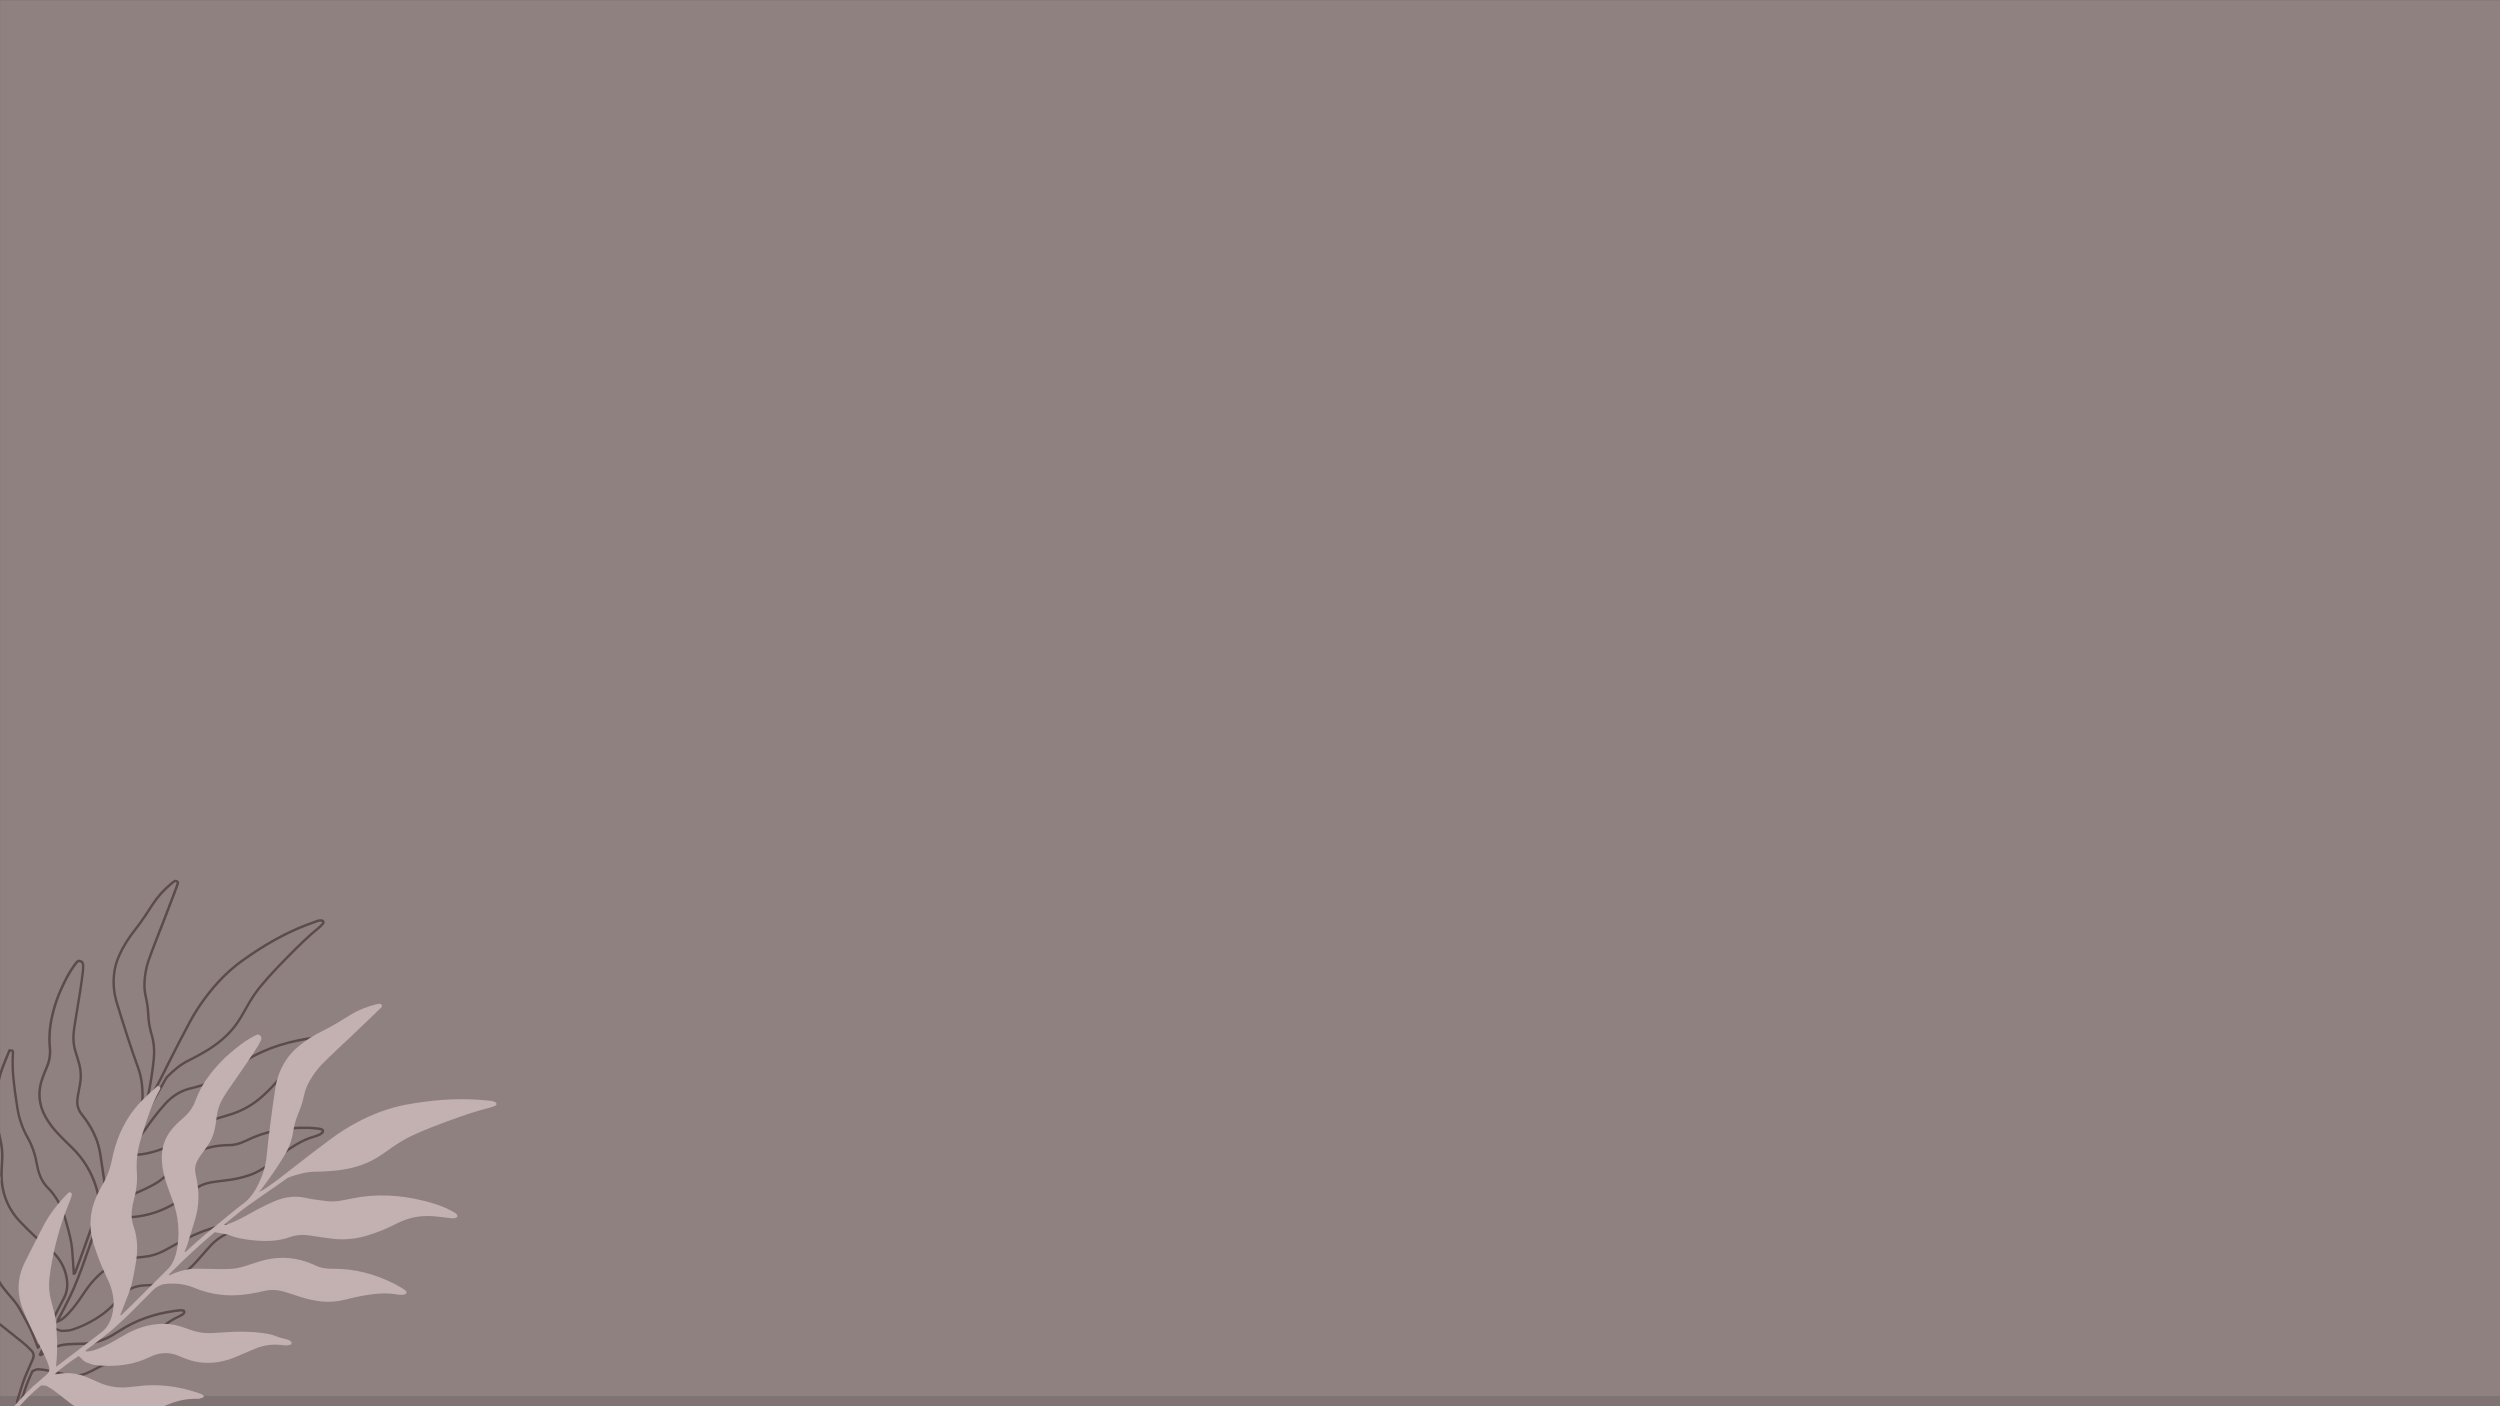 <svg xmlns="http://www.w3.org/2000/svg" xmlns:xlink="http://www.w3.org/1999/xlink" width="1920" zoomAndPan="magnify" viewBox="0 0 1440 810" height="1080" preserveAspectRatio="xMidYMid meet" version="1.0"><defs><filter x="0%" y="0%" width="100%" height="100%" id="85006ff911"><feColorMatrix values="0 0 0 0 1 0 0 0 0 1 0 0 0 0 1 0 0 0 1 0" color-interpolation-filters="sRGB"/></filter><clipPath id="b24537db8b"><path d="M 0 629 L 2 629 L 2 810 L 0 810 Z M 0 629 " clip-rule="nonzero"/></clipPath><clipPath id="a816a2c10c"><path d="M -80.855 514.078 L 47.977 769.977 L -241.418 915.672 L -370.25 659.773 Z M -80.855 514.078 " clip-rule="nonzero"/></clipPath><clipPath id="eca9a9ef0c"><path d="M -80.855 514.078 L 47.977 769.977 L -241.418 915.672 L -370.25 659.773 Z M -80.855 514.078 " clip-rule="nonzero"/></clipPath><mask id="f14f5bdbb0"><g filter="url(#85006ff911)"><rect x="-144" width="1728" fill="#000000" y="-81" height="972" fill-opacity="0.24"/></g></mask><clipPath id="cd53e51cd4"><path d="M 0 0.199 L 1440 0.199 L 1440 804.066 L 0 804.066 Z M 0 0.199 " clip-rule="nonzero"/></clipPath><clipPath id="4c2105ef87"><rect x="0" width="1440" y="0" height="805"/></clipPath><clipPath id="f1d46272af"><path d="M 0 506 L 195 506 L 195 809 L 0 809 Z M 0 506 " clip-rule="nonzero"/></clipPath><clipPath id="b2f9f565e2"><path d="M 224.973 462.367 L 321.043 732.277 L 15.805 840.926 L -80.27 571.012 Z M 224.973 462.367 " clip-rule="nonzero"/></clipPath><clipPath id="fbd11c7d19"><path d="M 224.973 462.367 L 321.043 732.277 L 15.805 840.926 L -80.27 571.012 Z M 224.973 462.367 " clip-rule="nonzero"/></clipPath><clipPath id="07d2b03d8b"><path d="M 7 578 L 286 578 L 286 810 L 7 810 Z M 7 578 " clip-rule="nonzero"/></clipPath><clipPath id="05c8c18184"><path d="M 224.973 462.367 L 321.043 732.277 L 15.805 840.926 L -80.27 571.012 Z M 224.973 462.367 " clip-rule="nonzero"/></clipPath><clipPath id="55c07fe722"><path d="M 224.973 462.367 L 321.043 732.277 L 15.805 840.926 L -80.27 571.012 Z M 224.973 462.367 " clip-rule="nonzero"/></clipPath></defs><rect x="-144" width="1728" fill="#ffffff" y="-81" height="972" fill-opacity="1"/><rect x="-144" width="1728" fill="#807373" y="-81" height="972" fill-opacity="1"/><g clip-path="url(#b24537db8b)"><g clip-path="url(#a816a2c10c)"><g clip-path="url(#eca9a9ef0c)"><path fill="#c3b0b0" d="M -173.477 800.008 C -173.07 799.789 -172.652 799.594 -172.27 799.348 C -167.953 796.617 -163.27 794.879 -158.215 794.25 C -153.793 793.691 -149.344 793.344 -144.918 792.828 C -142.57 792.551 -140.215 792.211 -137.898 791.734 C -134.441 791.027 -131.25 789.555 -128.086 788.027 C -125.355 786.707 -122.625 785.363 -119.789 784.316 C -110.891 781.043 -101.836 780.688 -92.691 783.34 C -92.332 783.441 -91.949 783.504 -91.594 783.645 C -87.945 785.035 -84.219 785.117 -80.391 784.582 C -68.102 782.852 -56.195 784.586 -44.562 788.66 C -42.691 789.316 -40.871 790.141 -39.055 790.941 C -38.371 791.242 -37.715 791.656 -37.113 792.102 C -36.57 792.496 -36.586 793.504 -37.156 793.809 C -37.809 794.16 -38.523 794.488 -39.242 794.562 C -40.555 794.699 -41.895 794.715 -43.219 794.66 C -47.047 794.504 -50.781 795.09 -54.492 795.926 C -59.875 797.133 -65.059 798.957 -70.184 800.941 C -75.082 802.836 -80.121 804.102 -85.418 804.066 C -89.121 804.047 -92.812 803.777 -96.457 803.094 C -98.512 802.715 -100.551 802.289 -102.598 801.895 C -104.18 801.598 -105.762 801.281 -107.355 801.051 C -110.988 800.527 -114.531 800.84 -118.004 802.102 C -120.848 803.141 -123.723 804.141 -126.637 804.965 C -135.332 807.434 -144.152 808.188 -153.09 806.574 C -154.77 806.273 -156.441 805.898 -158.078 805.438 C -163.5 803.891 -168.957 803.891 -174.406 805.07 C -177.43 805.727 -179.941 807.227 -181.914 809.793 C -188.273 818.055 -194.504 826.43 -201.41 834.25 C -204.422 837.66 -207.715 840.82 -210.914 844.047 C -212.445 845.598 -214.059 847.062 -215.621 848.582 C -215.785 848.742 -215.852 849.008 -216.078 849.445 C -215.531 849.426 -215.172 849.457 -214.84 849.395 C -212.586 848.934 -210.543 847.953 -208.543 846.844 C -204.387 844.543 -200.562 841.754 -196.844 838.809 C -192.066 835.012 -186.934 831.84 -181.086 829.914 C -174.73 827.816 -168.309 827.254 -161.746 828.766 C -160.27 829.109 -158.785 829.41 -157.301 829.727 C -153.363 830.59 -149.395 830.691 -145.422 830.043 C -142.898 829.629 -140.383 829.148 -137.875 828.641 C -130.414 827.125 -122.898 826.211 -115.277 826.328 C -112.801 826.367 -110.352 826.551 -107.961 827.242 C -106.488 827.672 -105.012 827.891 -103.492 827.992 C -102.375 828.062 -101.258 828.344 -100.164 828.637 C -99.742 828.746 -99.355 829.109 -99.031 829.43 C -98.672 829.789 -98.777 830.758 -99.23 830.945 C -100.004 831.27 -100.805 831.594 -101.633 831.734 C -102.465 831.875 -103.332 831.812 -104.191 831.812 C -109.512 831.863 -114.516 833.141 -119.148 835.762 C -122.613 837.711 -126.043 839.738 -129.469 841.75 C -135.898 845.535 -142.777 847.656 -150.297 847.551 C -153.648 847.504 -156.895 846.914 -160.105 846.012 C -161.289 845.68 -162.469 845.312 -163.668 845.059 C -168.406 844.035 -172.898 844.738 -177.145 847.07 C -177.895 847.477 -178.629 847.91 -179.34 848.371 C -186.238 852.879 -193.93 855.121 -202.008 856.145 C -204.539 856.469 -207.109 856.602 -209.66 856.59 C -211.148 856.582 -212.656 856.191 -214.125 855.844 C -215.52 855.52 -216.777 854.867 -217.836 853.84 C -218.289 853.395 -218.867 853.074 -219.516 852.598 C -223.973 856.281 -227.996 860.25 -231.84 864.402 C -231.465 865.035 -230.996 864.75 -230.605 864.609 C -224.582 862.363 -218.535 862.535 -212.461 864.402 C -210.562 864.988 -208.637 865.512 -206.742 866.109 C -200.816 867.969 -194.828 868.246 -188.773 866.832 C -187.105 866.449 -185.438 866.105 -183.785 865.672 C -172.949 862.871 -162.031 862.73 -151.051 864.699 C -149.84 864.918 -148.617 865.121 -147.426 865.402 C -146.793 865.551 -146.18 865.828 -145.594 866.125 C -145.09 866.387 -145.062 867.254 -145.535 867.578 C -145.918 867.844 -146.332 868.117 -146.773 868.227 C -147.598 868.438 -148.445 868.57 -149.297 868.664 C -154.652 869.246 -159.637 870.945 -164.332 873.578 C -168.305 875.801 -172.391 877.816 -176.719 879.258 C -179.141 880.066 -181.617 880.742 -184.105 881.324 C -186.887 881.988 -189.719 882.199 -192.582 881.938 C -193.625 881.844 -194.668 881.805 -195.707 881.699 C -198.281 881.43 -200.805 881.652 -203.348 882.129 C -205.391 882.516 -207.461 882.828 -209.539 883.008 C -213.426 883.352 -217.062 882.484 -220.426 880.488 C -224.008 878.367 -227.578 876.227 -231.176 874.133 C -232.152 873.562 -233.191 873.094 -234.234 872.648 C -236.238 871.789 -236.336 871.801 -238.969 872.141 C -242.426 875.738 -245.613 879.602 -248.492 883.734 C -249.188 884.746 -250.008 885.672 -250.805 886.613 C -251.465 887.391 -252.227 887.457 -253.113 886.719 C -252.992 886.406 -252.93 886.008 -252.723 885.73 C -249.223 880.891 -245.984 875.863 -241.883 871.484 C -240.07 869.547 -238.348 867.52 -236.562 865.559 C -235.18 864.035 -235.031 862.293 -235.867 860.551 C -236.848 858.512 -237.945 856.516 -239.172 854.605 C -242.445 849.508 -245.848 844.5 -249.109 839.406 C -251.102 836.301 -253.062 833.164 -254.812 829.926 C -259.578 821.098 -260.305 811.855 -256.891 802.434 C -254.277 795.215 -251.723 787.98 -249.051 780.793 C -246.289 773.383 -242.215 766.645 -237.371 760.391 C -237.141 760.094 -236.852 759.844 -236.602 759.582 C -235.082 759.953 -234.848 760.18 -235.012 761.309 C -235.145 762.242 -235.359 763.168 -235.582 764.09 C -236.203 766.668 -236.91 769.23 -237.5 771.816 C -240.344 784.344 -241.879 797.027 -241.844 809.891 C -241.832 814.301 -241.023 818.559 -239.383 822.656 C -238.543 824.766 -237.727 826.891 -236.844 828.98 C -235.613 831.879 -234.797 834.871 -234.332 837.988 C -233.969 840.426 -233.359 842.82 -232.992 845.258 C -232.625 847.695 -232.34 850.148 -232.137 852.605 C -231.934 855.047 -231.879 857.504 -231.75 860.133 C -231.566 860.277 -231.258 859.988 -231.004 859.734 C -223.48 852.379 -215.973 845 -208.434 837.66 C -205.516 834.816 -204.062 831.328 -203.461 827.371 C -202.438 820.598 -204.012 814.375 -207.375 808.543 C -209.266 805.27 -211.426 802.145 -213.266 798.836 C -215.199 795.371 -216.992 791.816 -218.691 788.23 C -223.586 777.895 -223.727 767.375 -219.641 756.758 C -218.887 754.812 -218.117 752.875 -217.359 750.938 C -215.93 747.293 -215.098 743.516 -214.734 739.613 C -214.453 736.586 -214.191 733.555 -213.703 730.57 C -211.867 719.414 -207.598 709.324 -200.426 700.496 C -198.215 697.77 -195.957 695.109 -193.668 692.52 C -191.938 693.07 -191.715 693.355 -192.238 694.617 C -196.27 704.348 -197.875 714.672 -199.648 724.938 C -200.703 731.047 -200.672 737.219 -199.465 743.34 C -198.426 748.609 -198.348 753.887 -199.168 759.191 C -199.32 760.223 -199.418 761.266 -199.5 762.297 C -199.848 766.531 -199.402 770.668 -197.488 774.496 C -194.133 781.23 -193.176 788.34 -193.582 795.77 C -193.891 801.453 -194.008 807.152 -195.32 812.723 C -196.277 816.781 -197.375 820.805 -198.406 824.844 C -198.52 825.281 -198.645 825.715 -198.77 826.176 C -198.031 826.426 -197.852 825.855 -197.605 825.566 C -195.977 823.598 -194.367 821.602 -192.789 819.594 C -187.355 812.645 -181.945 805.688 -176.527 798.734 C -175.652 797.609 -174.758 796.5 -173.949 795.328 C -173.473 794.637 -173.082 793.867 -172.77 793.082 C -171.484 789.871 -170.996 786.488 -170.926 783.059 C -170.738 773.98 -172.656 765.371 -176.836 757.281 C -178.438 754.176 -180.09 751.082 -181.605 747.93 C -183.539 743.902 -185.102 739.742 -185.938 735.332 C -187.492 727.199 -185.68 719.91 -180.488 713.465 C -179.301 711.984 -178.145 710.48 -176.855 709.094 C -173.957 705.969 -171.977 702.402 -171.031 698.211 C -169.664 692.152 -167.215 686.5 -163.988 681.207 C -161.168 676.586 -157.988 672.211 -154.285 668.258 C -151.035 664.801 -147.801 661.332 -143.945 658.508 C -143.027 657.84 -142.121 657.152 -141.172 656.523 C -140.422 656.027 -139.633 655.812 -138.805 656.43 C -137.941 657.074 -137.625 657.906 -137.938 658.922 C -138.305 660.094 -138.645 661.289 -139.168 662.402 C -140.785 665.832 -142.438 669.242 -144.164 672.609 C -147.238 678.59 -150.391 684.527 -153.477 690.5 C -154.258 692.012 -154.969 693.57 -155.641 695.133 C -157.145 698.574 -157.781 702.184 -157.781 705.934 C -157.781 708.301 -157.816 710.68 -157.996 713.043 C -158.289 716.969 -159.426 720.656 -161.371 724.102 C -162.352 725.832 -163.297 727.582 -164.242 729.336 C -164.598 730 -164.922 730.684 -165.25 731.375 C -166.66 734.348 -166.832 737.383 -165.68 740.488 C -165.254 741.641 -164.863 742.812 -164.492 743.988 C -162.289 751.062 -161.477 758.258 -162.699 765.617 C -163.508 770.48 -164.324 775.348 -165.211 780.199 C -165.531 781.957 -166.066 783.672 -166.512 785.438 C -165.758 785.738 -165.551 785.016 -165.25 784.676 C -162.613 781.695 -160.098 778.602 -157.383 775.684 C -151.309 769.164 -145.148 762.719 -139 756.262 C -138.215 755.438 -137.312 754.738 -136.5 753.938 C -133.047 750.539 -130.809 746.402 -129.242 741.863 C -127.359 736.441 -126.254 730.91 -126.414 725.129 C -126.574 719.539 -126.656 713.938 -126.629 708.34 C -126.602 700.758 -126.523 693.168 -126.32 685.582 C -126.164 679.539 -124.762 673.754 -122.023 668.332 C -120.52 665.352 -118.598 662.684 -116.34 660.215 C -112.406 655.91 -107.895 652.309 -103.055 649.125 C -98.215 645.941 -93.711 642.312 -89.223 638.68 C -84.758 635.066 -79.824 632.305 -74.48 630.25 C -73.953 630.047 -73.398 629.887 -72.852 629.762 C -72.215 629.617 -71.738 629.949 -71.402 630.441 C -71.105 630.879 -71.227 631.359 -71.535 631.754 C -72.707 633.25 -73.879 634.738 -75.078 636.207 C -78.961 640.992 -82.852 645.766 -86.758 650.531 C -88.98 653.25 -91.258 655.91 -93.477 658.633 C -96.168 661.934 -98.914 665.207 -101.477 668.609 C -103.875 671.797 -105.754 675.324 -107.273 679.012 C -108.434 681.836 -109.156 684.785 -109.422 687.824 C -109.73 691.332 -110.367 694.77 -111.332 698.152 C -112.379 701.816 -112.922 705.57 -113.031 709.375 C -113.168 714.281 -114.344 718.918 -116.34 723.395 C -119.395 730.238 -122.848 736.871 -126.59 743.355 C -127.012 744.082 -127.488 744.777 -128.195 745.879 C -126.473 744.973 -125.406 743.957 -124.293 743.012 C -119.035 738.496 -114.242 733.492 -109.367 728.582 C -103.156 722.328 -96.848 716.164 -90.477 710.07 C -86.371 706.137 -81.965 702.539 -77.309 699.254 C -68.887 693.324 -59.887 688.523 -50.039 685.426 C -36.695 681.223 -23.098 678.297 -9.082 677.539 C -6.625 677.406 -4.156 677.324 -1.691 677.305 C -0.961 677.305 -0.184 677.492 0.484 677.781 C 1.414 678.191 1.473 679.297 0.594 679.809 C -0.379 680.387 -1.398 680.918 -2.457 681.324 C -9.379 683.957 -16.008 687.215 -22.602 690.566 C -30.031 694.348 -37.422 698.211 -44.496 702.637 C -48.523 705.16 -52.227 708.109 -55.727 711.32 C -59.074 714.395 -62.383 717.523 -66.18 720.062 C -72.582 724.34 -79.664 726.938 -87.148 728.52 C -90.488 729.223 -93.844 729.891 -97.227 730.32 C -102.406 730.973 -107.121 732.934 -111.707 735.203 C -113.355 736.016 -114.656 737.547 -116.07 738.797 C -119.82 742.141 -123.574 745.484 -127.277 748.875 C -131.262 752.523 -135.395 756.012 -139.066 759.996 C -141.25 762.367 -143.527 764.641 -145.777 766.973 C -145.137 767.645 -144.648 767.059 -144.262 766.863 C -140.617 765.027 -137.172 762.855 -133.898 760.414 C -128.883 756.68 -123.793 753.062 -118.34 749.961 C -112.992 746.918 -107.336 745.414 -101.168 746.004 C -99.477 746.164 -97.766 746.266 -96.055 746.301 C -93.5 746.359 -90.938 746.379 -88.379 746.34 C -85.609 746.297 -82.918 745.742 -80.281 744.902 C -78.566 744.348 -76.855 743.785 -75.156 743.203 C -61.715 738.574 -47.938 737.523 -33.887 739.172 C -29.27 739.715 -24.676 740.438 -20.223 741.793 C -18.508 742.312 -16.828 742.992 -15.156 743.66 C -14.191 744.051 -13.266 744.551 -13.02 745.715 C -13.758 746.977 -14.988 747.184 -16.234 747.223 C -18.605 747.293 -20.973 747.305 -23.344 747.273 C -26.387 747.238 -29.406 747.457 -32.402 747.988 C -37.809 748.945 -42.723 751.07 -47.242 754.176 C -52.496 757.773 -58.023 760.863 -63.871 763.395 C -70.785 766.383 -77.977 767.691 -85.492 767.426 C -89.285 767.293 -93.074 767.23 -96.867 767.191 C -100.52 767.156 -104.016 767.852 -107.309 769.535 C -113.617 772.75 -120.422 773.754 -127.418 773.984 C -132.27 774.148 -137.086 774.016 -141.828 772.836 C -142.746 772.605 -143.695 772.496 -144.637 772.43 C -146.617 772.281 -148.602 772.207 -150.645 772.094 C -158.863 780.918 -166.527 790.141 -173.863 799.641 C -173.73 799.773 -173.602 799.906 -173.473 800.031 Z M -173.477 800.008 " fill-opacity="1" fill-rule="nonzero"/></g></g></g><g mask="url(#f14f5bdbb0)"><g transform="matrix(1, 0, 0, 1, 0, 0)"><g clip-path="url(#4c2105ef87)"><g clip-path="url(#cd53e51cd4)"><path fill="#c3b0b0" d="M 0 0.199 L 1441.312 0.199 L 1441.312 804.066 L 0 804.066 Z M 0 0.199 " fill-opacity="1" fill-rule="nonzero"/></g></g></g></g><g clip-path="url(#f1d46272af)"><g clip-path="url(#b2f9f565e2)"><g clip-path="url(#fbd11c7d19)"><path fill="#5b4b4b" d="M -18.957 741.836 C -20.352 737.918 -20.984 733.707 -20.863 729.203 C -20.789 726.738 -20.727 724.27 -20.664 721.797 C -20.535 716.684 -20.395 711.391 -20.203 706.191 C -19.922 698.773 -18.371 691.172 -15.465 682.941 C -15.363 682.652 -15.223 682.391 -15.105 682.152 C -15.059 682.051 -15.008 681.957 -14.957 681.867 L -14.777 681.5 L -14.367 681.469 C -12.836 681.352 -11.875 681.402 -11.562 683.195 C -11.379 684.191 -11.297 685.211 -11.227 686.09 C -11.145 687.121 -11.07 688.148 -10.996 689.184 C -10.883 690.773 -10.773 692.414 -10.617 694.016 C -9.367 707.066 -6.758 719.633 -2.848 731.379 C -1.484 735.48 0.605 739.219 3.363 742.5 C 3.77 742.988 4.176 743.477 4.586 743.969 C 5.613 745.203 6.676 746.473 7.742 747.699 C 9.836 750.078 11.57 752.668 13.047 755.617 C 13.605 756.719 14.234 757.824 14.836 758.887 C 15.434 759.926 16.043 761.004 16.598 762.094 C 17.66 764.188 18.715 766.465 19.727 768.852 C 20.391 770.426 20.988 772.004 21.621 773.668 C 21.746 774.023 21.883 774.367 22.02 774.727 C 23.734 771.418 25.445 768.105 27.16 764.789 C 30.191 758.922 33.23 753.051 36.281 747.188 C 37.945 743.988 38.414 740.434 37.703 736.305 C 36.633 730.062 33.57 724.75 28.312 720.062 C 27.023 718.918 25.668 717.789 24.359 716.699 C 22.801 715.41 21.199 714.074 19.676 712.684 C 16.965 710.188 14.18 707.438 11.164 704.277 C 3.324 696.043 -0.367 685.914 0.203 674.164 C 0.27 672.738 0.359 671.316 0.441 669.895 L 0.551 667.918 C 0.754 664.199 0.418 660.477 -0.492 656.547 L -0.648 655.848 C -1.27 653.156 -1.918 650.363 -2.355 647.586 C -4.168 636.043 -3.086 624.906 0.863 614.5 C 2.098 611.254 3.418 607.988 4.793 604.781 L 4.973 604.355 L 5.438 604.348 C 6.457 604.34 7.277 604.371 7.773 604.902 C 8.223 605.383 8.215 606.055 8.164 606.652 C 7.438 616.379 8.906 626.137 10.316 635.57 L 10.617 637.609 C 11.531 643.734 13.5 649.512 16.477 654.785 C 19.109 659.453 20.906 664.566 21.805 669.969 C 21.973 670.996 22.219 672.016 22.453 672.977 C 23.535 677.457 25.352 680.934 27.996 683.598 C 32.941 688.582 36.402 694.895 38.562 702.887 C 38.766 703.656 38.98 704.426 39.195 705.199 C 40.48 709.863 41.812 714.691 42.25 719.66 C 42.5 722.566 42.688 725.527 42.867 728.387 C 42.938 729.426 43 730.465 43.066 731.5 C 43.93 729.273 44.707 727.199 45.426 725.203 C 48.043 717.914 50.645 710.621 53.246 703.332 L 54.613 699.523 C 54.988 698.469 55.387 697.379 55.703 696.305 C 55.91 695.598 56.039 694.812 56.094 693.957 C 56.281 690.922 55.832 687.699 54.73 684.117 C 52.082 675.484 47.531 667.969 41.223 661.785 C 40.621 661.195 40.012 660.605 39.41 660.012 C 37.535 658.188 35.598 656.301 33.746 654.379 C 30.242 650.742 27.574 647.219 25.574 643.629 C 21.465 636.234 20.887 628.473 23.855 620.562 L 24.25 619.496 C 24.773 618.082 25.309 616.625 25.945 615.223 C 27.723 611.328 28.398 607.465 28.004 603.418 C 27.43 597.484 27.891 591.227 29.383 584.836 C 30.723 579.078 32.43 574.012 34.59 569.355 L 34.699 569.129 C 36.641 564.945 38.656 560.617 41.418 556.75 L 41.828 556.176 C 42.348 555.449 42.883 554.691 43.449 553.973 C 44.297 552.887 45.305 552.527 46.449 552.902 C 47.773 553.344 48.52 554.32 48.539 555.664 L 48.547 556.156 C 48.57 557.234 48.59 558.348 48.457 559.449 C 47.895 563.973 47.418 567.449 46.906 570.734 C 46.328 574.445 45.719 578.148 45.109 581.852 C 44.625 584.789 44.145 587.715 43.676 590.656 C 43.398 592.41 43.215 594.184 43.082 595.688 C 42.758 599.176 43.188 602.652 44.402 606.324 C 45.07 608.348 45.832 610.742 46.449 613.191 C 47.418 617.078 47.508 621.074 46.711 625.059 C 46.32 627.012 45.965 629 45.625 630.914 C 45.508 631.562 45.426 632.242 45.344 632.902 L 45.32 633.129 C 44.93 636.258 45.68 638.969 47.621 641.387 C 48.367 642.328 49.125 643.328 49.871 644.367 C 54.562 650.93 57.375 657.559 58.469 664.648 L 58.492 664.805 C 59.223 669.547 59.984 674.449 60.656 679.289 C 60.812 680.422 60.887 681.586 60.949 682.707 C 61.461 681.504 61.957 680.293 62.453 679.086 C 63.363 676.863 64.305 674.57 65.328 672.352 C 68.414 665.652 71.621 658.875 74.719 652.328 L 76.703 648.141 C 76.984 647.535 77.32 646.965 77.645 646.41 C 77.887 645.992 78.137 645.566 78.359 645.133 C 80.324 641.309 81.312 636.91 81.391 631.711 C 81.477 625.609 80.676 620.262 78.941 615.387 C 78.914 615.32 78.891 615.254 78.867 615.188 C 76.922 609.809 75.082 604.461 73.391 599.293 C 70.664 590.93 68.492 584.027 66.551 577.57 C 64.754 571.621 64.305 565.551 65.199 559.539 C 65.684 556.309 66.637 553.137 68.105 549.859 C 70.332 544.902 73.348 540.047 77.332 535.012 C 81.023 530.355 84.281 525.285 87.156 520.812 C 90.188 516.086 94.066 511.785 98.66 508.023 C 99.094 507.668 99.594 507.324 100.141 506.996 C 100.891 506.539 101.734 506.625 102.52 507.223 C 103.148 507.699 103.344 508.484 103.047 509.32 C 102.43 511.031 101.766 512.855 101.078 514.668 C 98.887 520.426 96.691 526.188 94.48 531.93 C 93.887 533.48 93.27 535.027 92.66 536.57 C 91.98 538.285 91.297 540.008 90.637 541.727 C 90.32 542.555 90 543.383 89.676 544.215 C 88.488 547.305 87.254 550.5 86.176 553.676 C 84.996 557.172 84.273 560.938 83.965 565.195 C 83.75 568.168 83.992 571.137 84.668 574.023 C 85.48 577.477 85.969 581.023 86.105 584.566 C 86.258 588.203 86.883 591.914 87.984 595.582 C 89.371 600.215 89.789 605.004 89.262 610.207 C 88.559 617.184 87.438 624.324 85.863 632.023 C 86 631.793 86.141 631.57 86.27 631.344 L 86.543 630.887 C 89.551 625.898 92.184 620.582 94.73 615.445 C 95.211 614.484 95.688 613.516 96.168 612.555 C 99.902 605.078 103.875 597.391 108.312 589.039 C 110.961 584.059 114.047 579.18 117.488 574.543 C 124.141 565.578 131.238 558.434 139.203 552.707 C 151.719 543.703 163.688 537.023 175.781 532.297 C 178.176 531.363 180.527 530.504 182.762 529.746 C 183.508 529.496 184.391 529.398 185.27 529.477 C 186.012 529.547 186.605 529.965 186.855 530.609 C 187.102 531.25 186.973 531.977 186.477 532.543 C 185.59 533.551 184.773 534.363 183.965 535.02 C 178.023 539.844 172.508 545.312 167.793 550.062 C 162.496 555.406 156.375 561.656 150.824 568.34 C 148.047 571.688 145.469 575.496 142.953 580 L 142.395 580.996 C 140.387 584.598 138.316 588.324 135.703 591.672 C 131.266 597.355 125.551 602.191 118.246 606.449 C 115.406 608.102 112.352 609.836 109.188 611.348 C 104.32 613.668 100.379 617.215 97.16 620.387 C 96.273 621.262 95.652 622.43 95 623.672 C 94.758 624.129 94.52 624.582 94.27 625.016 C 91.582 629.656 89.168 633.836 86.785 638.09 C 86.145 639.23 85.5 640.363 84.852 641.496 C 82.852 644.98 80.793 648.582 79.105 652.293 C 78.188 654.324 77.191 656.355 76.23 658.328 C 76.152 658.488 76.074 658.648 75.996 658.809 C 78.441 656.281 80.715 653.508 82.922 650.363 C 86.34 645.492 90.105 640.328 94.48 635.492 C 98.961 630.539 104.012 627.484 109.914 626.145 C 111.523 625.781 113.176 625.336 114.812 624.836 C 117.469 624.027 119.852 623.254 122.082 622.477 C 124.426 621.656 126.734 620.414 129.133 618.672 C 130.699 617.523 132.121 616.477 133.461 615.457 C 144.43 607.109 156.93 601.582 171.676 598.566 C 175.473 597.785 180.484 596.883 185.598 596.758 C 187.367 596.715 189.164 596.828 190.891 596.938 L 191.051 596.949 C 192.23 597.02 193.531 597.27 194.297 598.574 L 194.434 598.809 L 194.379 599.078 C 194.004 600.844 192.633 601.566 191.348 602.031 C 189.254 602.793 187.043 603.543 184.582 604.32 C 181.648 605.25 178.867 606.414 176.328 607.785 C 171.758 610.246 167.746 613.723 164.395 618.109 C 160.453 623.281 156.082 628.016 151.402 632.18 C 145.777 637.18 139.203 640.801 131.859 642.934 C 127.918 644.078 123.984 645.32 121 646.27 C 117.438 647.402 114.523 649.148 112.109 651.59 C 107.699 656.043 102.16 659.34 94.156 662.281 C 90.09 663.773 85.219 665.355 79.91 665.746 C 79.141 665.801 78.312 665.953 77.23 666.219 C 75.883 666.555 74.566 666.918 73.172 667.301 L 71.754 667.695 C 67.363 677.262 63.258 687.438 59.227 698.719 C 62.473 694.941 66.324 691.973 70.703 689.887 C 72.938 688.82 75.242 687.805 77.461 686.82 C 79.242 686.027 81.09 685.211 82.887 684.375 C 85.254 683.277 87.305 682.223 89.156 681.164 C 92.117 679.473 94.641 677.125 97.172 674.672 L 97.645 674.219 C 99.648 672.277 101.715 670.277 103.941 668.512 C 111.5 662.516 120.199 659.293 129.781 658.934 C 129.906 658.926 130.039 658.918 130.168 658.906 C 130.426 658.883 130.695 658.863 130.98 658.875 C 134.355 659.027 137.723 658.223 141.566 656.328 C 152.176 651.09 163.828 648.66 177.195 648.902 C 178.984 648.938 180.777 649.109 182.52 649.281 L 183.188 649.344 C 183.891 649.41 184.66 649.582 185.543 649.863 C 186.086 650.039 186.523 650.531 186.68 651.137 C 186.824 651.711 186.699 652.285 186.328 652.664 C 185.797 653.223 185.148 653.836 184.363 654.191 C 183.234 654.699 181.977 655.148 180.512 655.562 C 177.395 656.453 174.27 657.891 170.371 660.227 C 165.375 663.227 160.867 666.773 157.129 669.852 C 152.5 673.652 148.012 676.23 143.414 677.723 C 139.516 678.984 135.949 679.82 132.5 680.289 C 131.402 680.438 130.297 680.574 129.195 680.711 C 128.227 680.832 127.262 680.957 126.297 681.082 L 125.461 681.191 C 124.172 681.355 122.836 681.531 121.547 681.762 C 118.004 682.391 114.824 683.801 112.078 685.953 C 109.809 687.742 107.352 689.641 104.738 691.406 C 96.688 696.863 88.535 700.109 79.82 701.336 C 77.934 701.602 76.25 701.766 74.652 701.828 C 69.402 702.039 64.262 703.613 59.371 706.5 C 56.762 708.039 55.02 710.148 54.031 712.957 C 53.492 714.496 52.957 716.035 52.422 717.574 C 49.578 725.758 46.633 734.223 43.156 742.34 C 41.797 745.504 40.223 748.625 38.695 751.645 C 38.188 752.648 37.684 753.648 37.184 754.656 C 36.586 755.855 35.945 757.055 35.316 758.211 C 35.023 758.762 34.727 759.305 34.438 759.852 C 36.32 758.707 37.879 757.148 39.156 755.77 C 41.914 752.789 44.539 749.332 47.672 744.566 C 51.48 738.766 55.52 734.328 60.02 730.996 C 65.828 726.699 71.832 724.312 78.387 723.703 C 79.359 723.617 80.328 723.512 81.301 723.398 C 81.836 723.336 82.367 723.285 82.902 723.227 C 86.809 722.816 90.551 721.695 94.027 719.879 C 96.082 718.801 98.281 717.594 100.734 716.195 C 108.066 712.012 114.895 708.957 121.613 706.859 C 123.734 706.195 126.277 705.508 129.031 705.398 C 130.387 705.355 131.805 705.129 133.359 704.727 C 134.504 704.434 135.715 704.34 136.859 704.277 C 137.457 704.246 138.02 704.492 138.539 704.75 C 139.078 705.012 139.332 705.621 139.395 706.094 C 139.469 706.641 139.316 707.125 138.984 707.418 C 138.363 707.961 137.633 708.574 136.816 709.008 C 136.211 709.332 135.566 709.535 134.941 709.73 C 134.734 709.797 134.523 709.863 134.309 709.934 C 129.336 711.625 125.07 714.395 121.633 718.172 C 119.105 720.949 116.586 723.816 114.148 726.598 L 113.715 727.09 C 108.414 733.129 102.434 737.133 95.438 739.336 C 92.445 740.281 89.188 740.816 85.465 740.98 L 84.586 741.016 C 83.672 741.047 82.73 741.086 81.824 741.184 C 77.238 741.68 73.289 743.664 70.098 747.098 C 69.477 747.762 68.945 748.383 68.457 748.984 C 63.715 754.922 57.391 759.727 49.117 763.672 C 46.895 764.734 44.473 765.688 41.898 766.527 C 40.543 766.965 39.105 767.094 37.715 767.211 L 37.27 767.25 C 35.664 767.391 34.141 767.117 32.746 766.441 C 32.418 766.277 32.035 766.172 31.59 766.047 C 31.523 766.023 31.457 766.004 31.379 765.984 C 28.953 769.891 26.707 774.098 24.383 779.066 C 29.156 775.414 34.746 773.578 41.453 773.441 C 42.352 773.422 43.25 773.391 44.152 773.363 C 45.238 773.324 46.332 773.285 47.418 773.27 C 53.527 773.188 59.23 771.559 64.352 768.434 C 64.859 768.121 65.375 767.812 65.891 767.508 C 66.824 766.949 67.793 766.371 68.711 765.781 C 77.797 759.926 88.25 756.129 99.77 754.492 L 100.414 754.398 C 101.41 754.254 102.441 754.105 103.473 754.02 C 104.086 753.965 104.762 754.004 105.609 754.137 C 106.113 754.215 106.535 754.578 106.742 755.094 C 106.953 755.609 106.891 756.215 106.574 756.637 C 106.266 757.039 105.902 757.5 105.41 757.809 C 104.723 758.242 103.957 758.652 103.066 759.059 C 98.43 761.176 94.219 764.27 90.559 768.27 C 86.898 772.27 83.695 775.242 80.48 777.637 C 78.539 779.078 76.434 780.492 74.062 781.953 C 71.539 783.5 68.824 784.617 65.988 785.277 C 65.543 785.383 65.094 785.5 64.652 785.609 C 64.082 785.762 63.516 785.902 62.941 786.031 C 60.727 786.512 58.461 787.406 56.02 788.758 C 54.031 789.859 52.176 790.781 50.352 791.566 C 46.676 793.152 42.789 793.508 38.785 792.625 L 35.48 791.898 C 32.523 791.242 29.555 790.586 26.59 789.957 C 25.488 789.723 24.363 789.602 23.305 789.512 C 21.395 789.348 21.324 789.344 19.242 790.332 C 17.117 794.793 15.352 799.395 13.984 803.992 C 13.66 805.078 13.23 806.137 12.809 807.152 L 12.66 807.516 C 12.121 808.836 11 809.281 9.59 808.727 L 9.117 808.543 L 9.141 808.035 C 9.145 807.945 9.145 807.855 9.141 807.758 C 9.133 807.48 9.121 807.133 9.23 806.785 C 9.641 805.484 10.039 804.176 10.434 802.867 C 11.754 798.52 13.121 794.02 15.09 789.777 C 15.742 788.371 16.367 786.91 16.973 785.5 C 17.406 784.492 17.832 783.492 18.281 782.488 C 18.969 780.949 18.707 779.535 17.512 778.297 C 15.914 776.637 14.25 775.102 12.578 773.738 C 10.246 771.844 7.844 769.949 5.52 768.117 C 3.172 766.258 0.742 764.344 -1.629 762.414 C -4.848 759.801 -7.516 757.566 -10.055 755.164 C -14.223 751.223 -17.199 746.754 -18.961 741.801 Z M -13.859 682.859 C -13.961 683.055 -14.055 683.238 -14.117 683.422 C -16.977 691.512 -18.5 698.973 -18.773 706.25 C -18.969 711.441 -19.105 716.723 -19.234 721.84 C -19.297 724.309 -19.359 726.781 -19.438 729.254 C -19.715 739.027 -16.227 747.41 -9.074 754.172 C -6.566 756.543 -3.926 758.758 -0.727 761.355 C 1.637 763.27 4.059 765.188 6.406 767.043 C 8.73 768.879 11.129 770.773 13.473 772.676 C 15.191 774.074 16.895 775.645 18.531 777.344 C 20.117 778.996 20.492 781.039 19.574 783.098 C 19.133 784.09 18.703 785.086 18.277 786.09 C 17.668 787.512 17.043 788.977 16.379 790.402 C 14.449 794.555 13.098 799.004 11.789 803.312 C 11.391 804.621 10.992 805.938 10.578 807.246 C 10.551 807.324 10.547 807.438 10.547 807.566 C 10.984 807.637 11.18 807.414 11.34 807.004 L 11.488 806.637 C 11.891 805.648 12.309 804.625 12.609 803.609 C 14.023 798.855 15.852 794.117 18.055 789.512 L 18.164 789.285 L 18.387 789.176 C 20.848 788 21.047 787.906 23.41 788.113 C 24.512 788.207 25.695 788.332 26.867 788.574 C 29.84 789.203 32.805 789.859 35.773 790.52 L 39.07 791.25 C 42.773 792.066 46.375 791.734 49.773 790.273 C 51.547 789.508 53.363 788.613 55.312 787.535 C 57.879 786.109 60.273 785.176 62.621 784.664 C 63.18 784.539 63.73 784.395 64.285 784.258 C 64.742 784.141 65.195 784.023 65.652 783.914 C 68.34 783.289 70.914 782.23 73.305 780.762 C 75.648 779.324 77.707 777.938 79.621 776.516 C 82.766 774.18 85.906 771.258 89.504 767.336 C 93.289 763.199 97.652 759.992 102.469 757.797 C 103.297 757.418 104.008 757.035 104.641 756.637 C 104.93 756.453 105.199 756.113 105.43 755.809 C 105.457 755.758 105.414 755.594 105.355 755.562 C 104.648 755.453 104.078 755.414 103.582 755.465 C 102.594 755.543 101.582 755.691 100.605 755.836 L 99.953 755.934 C 88.633 757.547 78.371 761.266 69.457 767.008 C 68.516 767.613 67.539 768.195 66.594 768.762 C 66.086 769.066 65.578 769.375 65.07 769.684 C 59.73 772.941 53.789 774.641 47.418 774.73 C 46.34 774.746 45.262 774.781 44.184 774.82 C 43.273 774.852 42.367 774.887 41.461 774.898 C 34.832 775.031 29.355 776.906 24.723 780.625 L 24.629 780.703 C 24.359 780.934 23.523 781.641 22.578 780.801 L 22.184 780.453 L 22.402 779.973 C 25.082 774.102 27.637 769.285 30.445 764.82 L 30.738 764.352 L 31.266 764.52 C 31.512 764.598 31.738 764.66 31.957 764.727 C 32.441 764.863 32.902 764.992 33.344 765.211 C 34.5 765.773 35.777 765.996 37.121 765.879 L 37.566 765.84 C 38.883 765.727 40.23 765.605 41.434 765.215 C 43.945 764.398 46.316 763.465 48.48 762.43 C 56.555 758.582 62.715 753.906 67.32 748.137 C 67.828 747.508 68.387 746.863 69.031 746.168 C 72.465 742.48 76.711 740.344 81.645 739.809 C 82.602 739.711 83.566 739.668 84.504 739.637 L 85.371 739.598 C 88.965 739.434 92.109 738.914 94.984 738.016 C 101.73 735.891 107.5 732.023 112.621 726.184 L 113.059 725.691 C 115.496 722.91 118.016 720.031 120.559 717.242 C 124.16 713.289 128.621 710.383 133.824 708.613 C 134.043 708.535 134.262 708.473 134.484 708.398 C 135.074 708.215 135.629 708.039 136.117 707.781 C 136.777 707.434 137.395 706.922 137.961 706.418 C 137.973 706.309 137.918 706.086 137.848 706.02 C 137.629 705.918 137.184 705.691 136.902 705.711 C 135.789 705.773 134.699 705.852 133.68 706.113 C 132.023 706.543 130.508 706.773 129.051 706.824 C 126.461 706.918 124.039 707.582 122.008 708.219 C 115.387 710.289 108.648 713.305 101.41 717.43 C 98.945 718.844 96.73 720.055 94.656 721.137 C 91.027 723.031 87.109 724.215 83.027 724.637 C 82.496 724.691 81.969 724.75 81.434 724.812 C 80.457 724.918 79.477 725.027 78.492 725.121 C 72.207 725.703 66.434 727.996 60.84 732.133 C 56.418 735.41 52.605 739.602 48.836 745.34 C 45.656 750.18 42.988 753.688 40.176 756.73 C 38.758 758.27 37.012 760.004 34.828 761.258 C 34.57 761.398 34.316 761.492 34.02 761.59 C 33.887 761.637 33.738 761.688 33.566 761.75 L 32.426 762.172 L 32.617 760.973 C 32.645 760.812 32.656 760.68 32.668 760.562 C 32.695 760.297 32.715 760.043 32.852 759.789 C 33.246 759.031 33.648 758.285 34.055 757.539 C 34.672 756.395 35.312 755.207 35.898 754.027 C 36.398 753.02 36.906 752.012 37.418 751.008 C 38.93 748.008 40.5 744.902 41.84 741.785 C 45.293 733.715 48.223 725.273 51.066 717.113 C 51.602 715.574 52.141 714.035 52.676 712.496 C 53.773 709.359 55.723 707 58.629 705.285 C 63.727 702.281 69.094 700.645 74.582 700.414 C 76.125 700.355 77.766 700.199 79.602 699.938 C 88.094 698.746 96.055 695.574 103.926 690.234 C 106.496 688.488 108.934 686.613 111.188 684.84 C 114.109 682.535 117.504 681.031 121.281 680.367 C 122.609 680.133 123.961 679.953 125.262 679.785 L 126.098 679.676 C 127.07 679.547 128.039 679.43 129.008 679.301 C 130.105 679.168 131.211 679.031 132.301 678.883 C 135.664 678.434 139.152 677.605 142.965 676.375 C 147.395 674.941 151.727 672.453 156.219 668.758 C 160 665.648 164.559 662.055 169.637 659.012 C 173.648 656.613 176.879 655.125 180.121 654.203 C 181.516 653.805 182.703 653.383 183.77 652.902 C 184.336 652.648 184.855 652.148 185.289 651.691 C 185.301 651.68 185.32 651.605 185.289 651.48 C 185.242 651.348 185.16 651.242 185.098 651.219 C 184.316 650.961 183.637 650.82 183.039 650.762 L 182.367 650.691 C 180.648 650.527 178.879 650.352 177.148 650.32 C 164.02 650.082 152.582 652.465 142.18 657.602 C 138.109 659.605 134.527 660.465 130.898 660.297 C 130.691 660.289 130.48 660.305 130.27 660.324 C 130.121 660.34 129.969 660.348 129.82 660.355 C 120.543 660.699 112.125 663.824 104.809 669.629 C 102.641 671.348 100.594 673.328 98.613 675.246 L 98.141 675.699 C 95.539 678.215 92.949 680.621 89.844 682.398 C 87.953 683.477 85.867 684.551 83.465 685.66 C 81.656 686.5 79.805 687.324 78.016 688.121 C 75.805 689.105 73.516 690.121 71.293 691.176 C 66.867 693.277 63 696.328 59.789 700.234 C 59.582 700.488 59.344 700.73 59.113 700.973 C 59.012 701.074 58.91 701.172 58.82 701.277 L 58.457 701.672 L 56.941 700.887 L 57.148 700.301 C 61.469 688.039 65.859 677.082 70.586 666.805 L 70.727 666.508 L 72.781 665.941 C 74.18 665.559 75.504 665.191 76.871 664.848 C 78.031 664.555 78.934 664.398 79.793 664.336 C 84.922 663.957 89.676 662.414 93.652 660.953 C 101.453 658.086 106.836 654.891 111.094 650.594 C 113.676 647.988 116.773 646.133 120.562 644.926 C 123.559 643.973 127.5 642.73 131.457 641.578 C 138.598 639.504 144.992 635.984 150.453 631.125 C 155.062 627.02 159.379 622.359 163.262 617.254 C 166.73 612.707 170.898 609.102 175.652 606.543 C 178.266 605.129 181.133 603.93 184.152 602.973 C 186.59 602.203 188.781 601.461 190.855 600.711 C 191.895 600.332 192.617 599.906 192.906 599.074 C 192.488 598.574 191.844 598.43 190.957 598.375 L 190.797 598.363 C 189.09 598.254 187.336 598.148 185.625 598.188 C 180.621 598.309 175.688 599.199 171.949 599.965 C 157.422 602.938 145.109 608.383 134.309 616.594 C 132.961 617.617 131.539 618.68 129.961 619.824 C 127.445 621.652 125.02 622.961 122.539 623.82 C 120.289 624.605 117.891 625.383 115.215 626.199 C 113.543 626.711 111.863 627.16 110.215 627.535 C 104.605 628.809 99.797 631.727 95.516 636.457 C 91.199 641.234 87.465 646.359 84.07 651.191 C 81.566 654.758 78.984 657.852 76.168 660.652 C 76.129 660.691 76.09 660.75 76.051 660.801 C 75.797 661.125 75.117 661.992 73.938 661.363 L 73.332 661.043 L 73.625 660.43 C 74.062 659.52 74.504 658.617 74.949 657.715 C 75.91 655.754 76.898 653.727 77.809 651.715 C 79.523 647.941 81.605 644.309 83.617 640.801 C 84.262 639.672 84.914 638.539 85.551 637.406 C 87.938 633.152 90.355 628.965 93.043 624.324 C 93.289 623.898 93.52 623.461 93.754 623.023 C 94.438 621.742 95.133 620.418 96.176 619.391 C 99.477 616.137 103.523 612.488 108.586 610.078 C 111.703 608.59 114.73 606.871 117.543 605.238 C 124.695 601.074 130.273 596.355 134.602 590.816 C 137.148 587.559 139.188 583.879 141.172 580.328 L 141.727 579.328 C 144.285 574.75 146.906 570.875 149.738 567.453 C 155.328 560.727 161.477 554.449 166.793 549.086 C 171.527 544.312 177.078 538.812 183.07 533.941 C 183.812 533.34 184.578 532.586 185.406 531.637 C 185.543 531.473 185.59 531.301 185.539 531.16 C 185.488 531.02 185.34 530.938 185.137 530.918 C 184.449 530.855 183.766 530.926 183.211 531.113 C 181 531.863 178.672 532.715 176.301 533.641 C 164.316 538.32 152.453 544.945 140.035 553.879 C 132.195 559.516 125.199 566.555 118.633 575.41 C 115.23 579.984 112.184 584.805 109.574 589.719 C 105.141 598.062 101.168 605.742 97.445 613.207 C 96.969 614.168 96.488 615.129 96.008 616.09 C 93.445 621.25 90.801 626.59 87.758 631.637 L 87.488 632.086 C 86.805 633.23 86.098 634.418 84.855 635.711 L 82.996 637.637 L 83.66 635.035 C 83.773 634.598 83.875 634.207 83.969 633.855 C 84.145 633.199 84.277 632.688 84.387 632.172 C 86.004 624.359 87.137 617.129 87.852 610.074 C 88.363 605.059 87.961 600.457 86.629 595.996 C 85.5 592.211 84.844 588.383 84.691 584.633 C 84.551 581.191 84.078 577.727 83.289 574.363 C 82.57 571.336 82.328 568.219 82.547 565.105 C 82.863 560.723 83.605 556.844 84.828 553.23 C 85.914 550.02 87.152 546.812 88.344 543.707 C 88.668 542.879 88.984 542.051 89.297 541.223 C 89.965 539.496 90.637 537.77 91.32 536.051 C 91.934 534.508 92.539 532.973 93.133 531.43 C 95.348 525.676 97.543 519.926 99.734 514.168 C 100.418 512.363 101.082 510.547 101.695 508.844 C 101.816 508.492 101.695 508.398 101.645 508.359 C 101.188 508.008 100.953 508.152 100.852 508.211 C 100.363 508.504 99.922 508.812 99.543 509.129 C 95.062 512.793 91.289 516.984 88.332 521.582 C 85.445 526.082 82.164 531.184 78.43 535.895 C 74.52 540.836 71.559 545.594 69.379 550.438 C 67.961 553.602 67.047 556.645 66.586 559.746 C 65.723 565.551 66.156 571.406 67.887 577.164 C 69.828 583.605 72.004 590.5 74.727 598.855 C 76.41 604.008 78.25 609.344 80.191 614.707 C 82.055 619.82 82.887 625.371 82.793 631.738 C 82.715 637.164 81.672 641.762 79.609 645.789 C 79.371 646.242 79.113 646.688 78.859 647.133 C 78.535 647.684 78.23 648.207 77.977 648.758 L 75.992 652.941 C 72.895 659.492 69.688 666.266 66.609 672.961 C 65.598 675.156 64.66 677.434 63.758 679.637 C 63.168 681.074 62.574 682.516 61.961 683.945 C 61.93 684.008 61.914 684.082 61.898 684.164 C 61.793 684.547 61.523 685.57 60.305 685.492 L 59.688 685.453 L 59.645 684.84 C 59.605 684.266 59.574 683.688 59.543 683.117 C 59.477 681.871 59.41 680.688 59.242 679.504 C 58.57 674.676 57.816 669.777 57.086 665.035 L 57.059 664.879 C 56 658.016 53.266 651.578 48.711 645.211 C 47.977 644.191 47.238 643.211 46.508 642.289 C 44.352 639.59 43.48 636.449 43.914 632.969 L 43.938 632.738 C 44.023 632.062 44.105 631.371 44.23 630.68 C 44.57 628.758 44.926 626.77 45.324 624.797 C 46.078 621.02 45.996 617.23 45.078 613.551 C 44.477 611.145 43.727 608.781 43.07 606.785 C 41.793 602.926 41.34 599.258 41.684 595.574 C 41.828 594.047 42.008 592.25 42.293 590.453 C 42.762 587.516 43.246 584.578 43.734 581.648 C 44.344 577.949 44.949 574.25 45.535 570.547 C 46.047 567.281 46.52 563.816 47.078 559.309 C 47.203 558.305 47.18 557.246 47.164 556.219 L 47.152 555.727 C 47.137 554.984 46.797 554.543 46.031 554.293 C 45.57 554.141 45.152 554.188 44.594 554.891 C 44.051 555.586 43.523 556.324 43.02 557.039 L 42.605 557.617 C 39.914 561.375 37.938 565.641 36.016 569.77 L 35.91 569.996 C 33.789 574.559 32.117 579.531 30.797 585.191 C 29.344 591.434 28.891 597.527 29.449 603.312 C 29.867 607.613 29.156 611.707 27.266 615.84 C 26.645 617.188 26.117 618.625 25.605 620.016 L 25.203 621.09 C 22.391 628.594 22.938 635.953 26.836 642.969 C 28.77 646.453 31.375 649.875 34.793 653.426 C 36.625 655.336 38.555 657.207 40.422 659.027 C 41.031 659.617 41.637 660.207 42.242 660.797 C 48.723 667.145 53.387 674.855 56.113 683.723 C 57.27 687.477 57.734 690.859 57.535 694.07 C 57.48 695.031 57.332 695.926 57.09 696.73 C 56.758 697.848 56.363 698.961 55.977 700.031 L 54.617 703.836 C 52.016 711.129 49.414 718.418 46.797 725.707 C 45.977 727.98 45.098 730.336 44.09 732.914 C 44.074 732.957 44.062 733.008 44.043 733.059 C 43.945 733.402 43.684 734.316 42.508 734.309 L 41.84 734.305 L 41.781 733.18 C 41.77 732.867 41.75 732.566 41.727 732.266 C 41.641 731.008 41.562 729.754 41.484 728.496 C 41.305 725.645 41.121 722.688 40.867 719.797 C 40.449 714.961 39.129 710.195 37.859 705.594 C 37.645 704.824 37.43 704.051 37.223 703.273 C 35.125 695.523 31.785 689.414 27.027 684.617 C 24.184 681.754 22.25 678.059 21.109 673.328 C 20.871 672.344 20.625 671.289 20.441 670.223 C 19.562 664.977 17.828 660.02 15.27 655.5 C 12.207 650.074 10.184 644.129 9.246 637.836 L 8.941 635.797 C 7.516 626.289 6.039 616.449 6.773 606.562 C 6.812 606.035 6.766 605.902 6.75 605.875 C 6.699 605.844 6.504 605.797 5.934 605.785 C 4.629 608.832 3.383 611.934 2.215 615.016 C -1.652 625.188 -2.703 636.078 -0.93 647.379 C -0.5 650.109 0.137 652.875 0.754 655.543 L 0.914 656.242 C 1.848 660.309 2.199 664.152 1.984 668.012 L 1.875 669.992 C 1.793 671.414 1.711 672.828 1.645 674.254 C 1.098 685.598 4.652 695.379 12.211 703.324 C 15.207 706.469 17.961 709.195 20.656 711.664 C 22.145 713.031 23.742 714.352 25.285 715.633 C 26.609 716.73 27.977 717.863 29.277 719.027 C 34.777 723.938 38 729.516 39.125 736.082 C 39.883 740.527 39.371 744.379 37.562 747.863 C 34.512 753.723 31.48 759.594 28.438 765.465 C 26.641 768.945 24.844 772.422 23.039 775.898 C 22.848 776.27 22.402 777.133 21.594 776.852 L 21.281 776.742 L 21.172 776.434 C 20.875 775.676 20.594 774.93 20.316 774.195 C 19.691 772.543 19.105 770.98 18.445 769.43 C 17.449 767.07 16.41 764.828 15.359 762.762 C 14.824 761.703 14.211 760.641 13.629 759.613 C 13.008 758.531 12.379 757.414 11.801 756.277 C 10.371 753.445 8.699 750.949 6.691 748.66 C 5.613 747.426 4.539 746.141 3.512 744.902 C 3.105 744.414 2.695 743.926 2.289 743.441 C -0.582 740.027 -2.762 736.125 -4.176 731.852 C -8.117 720.004 -10.75 707.332 -12.012 694.18 C -12.168 692.555 -12.281 690.91 -12.391 689.312 C -12.461 688.285 -12.531 687.262 -12.613 686.23 C -12.68 685.387 -12.766 684.406 -12.934 683.473 C -13.016 683.027 -13.074 682.941 -13.086 682.934 C -13.137 682.898 -13.312 682.863 -13.832 682.891 Z M -13.859 682.859 " fill-opacity="1" fill-rule="nonzero"/></g></g></g><g clip-path="url(#07d2b03d8b)"><g clip-path="url(#05c8c18184)"><g clip-path="url(#55c07fe722)"><path fill="#c3b0b0" d="M 97.574 734.59 C 98.004 734.422 98.445 734.281 98.855 734.082 C 103.477 731.91 108.34 730.766 113.434 730.77 C 117.891 730.766 122.348 730.969 126.805 731.012 C 129.168 731.027 131.547 730.98 133.906 730.797 C 137.426 730.523 140.773 729.457 144.102 728.332 C 146.973 727.363 149.852 726.371 152.793 725.684 C 162.031 723.539 171.059 724.312 179.805 728.078 C 180.148 728.223 180.52 728.332 180.855 728.516 C 184.301 730.348 187.992 730.895 191.859 730.836 C 204.262 730.645 215.863 733.844 226.902 739.332 C 228.676 740.215 230.379 741.258 232.086 742.277 C 232.727 742.66 233.324 743.156 233.867 743.668 C 234.355 744.129 234.215 745.129 233.609 745.359 C 232.922 745.625 232.172 745.863 231.449 745.848 C 230.129 745.82 228.797 745.672 227.488 745.449 C 223.711 744.82 219.934 744.938 216.148 745.305 C 210.656 745.836 205.289 747.004 199.953 748.336 C 194.855 749.609 189.703 750.238 184.449 749.547 C 180.777 749.07 177.148 748.34 173.613 747.211 C 171.625 746.578 169.652 745.902 167.672 745.262 C 166.137 744.766 164.609 744.258 163.055 743.828 C 159.516 742.859 155.961 742.73 152.359 743.555 C 149.406 744.23 146.434 744.867 143.438 745.32 C 134.504 746.695 125.66 746.348 116.988 743.633 C 115.363 743.129 113.746 742.551 112.18 741.887 C 106.996 739.68 101.578 739.004 96.023 739.496 C 92.941 739.773 90.266 740.949 87.988 743.254 C 80.656 750.66 73.43 758.195 65.609 765.102 C 62.195 768.105 58.535 770.836 54.961 773.641 C 53.25 774.988 51.465 776.242 49.727 777.555 C 49.543 777.695 49.445 777.949 49.168 778.355 C 49.711 778.402 50.062 778.48 50.402 778.457 C 52.699 778.281 54.844 777.562 56.965 776.711 C 61.375 774.945 65.516 772.648 69.574 770.188 C 74.785 767.016 80.273 764.504 86.312 763.32 C 92.879 762.027 99.32 762.266 105.645 764.582 C 107.066 765.105 108.504 765.59 109.938 766.086 C 113.738 767.43 117.664 768.023 121.684 767.871 C 124.242 767.777 126.797 767.613 129.348 767.418 C 136.938 766.84 144.508 766.867 152.059 767.93 C 154.508 768.277 156.918 768.762 159.207 769.746 C 160.609 770.355 162.051 770.754 163.547 771.043 C 164.645 771.254 165.719 771.668 166.766 772.094 C 167.172 772.258 167.512 772.664 167.793 773.023 C 168.105 773.426 167.879 774.371 167.406 774.504 C 166.598 774.73 165.766 774.953 164.926 774.988 C 164.082 775.023 163.23 774.852 162.379 774.75 C 157.094 774.137 151.969 774.785 147.047 776.809 C 143.363 778.316 139.711 779.902 136.059 781.473 C 129.211 784.43 122.125 785.68 114.676 784.641 C 111.355 784.18 108.207 783.191 105.133 781.898 C 104 781.422 102.875 780.91 101.719 780.508 C 97.141 778.906 92.598 779.047 88.094 780.832 C 87.301 781.141 86.52 781.48 85.754 781.852 C 78.348 785.465 70.441 786.738 62.297 786.75 C 59.742 786.758 57.176 786.57 54.648 786.242 C 53.172 786.051 51.727 785.477 50.309 784.945 C 48.965 784.453 47.797 783.648 46.879 782.5 C 46.48 782 45.949 781.609 45.363 781.059 C 40.484 784.156 36 787.598 31.672 791.242 C 31.965 791.914 32.465 791.691 32.867 791.598 C 39.129 790.117 45.105 791.039 50.898 793.648 C 52.711 794.465 54.555 795.223 56.363 796.047 C 62.012 798.633 67.918 799.648 74.102 799 C 75.805 798.824 77.504 798.691 79.195 798.469 C 90.297 797.031 101.148 798.246 111.797 801.566 C 112.973 801.93 114.16 802.281 115.309 802.711 C 115.914 802.938 116.492 803.289 117.035 803.656 C 117.504 803.977 117.422 804.844 116.914 805.105 C 116.5 805.32 116.059 805.539 115.602 805.594 C 114.758 805.699 113.902 805.727 113.047 805.715 C 107.66 805.629 102.504 806.695 97.52 808.727 C 93.301 810.438 88.996 811.934 84.523 812.824 C 82.02 813.324 79.477 813.688 76.934 813.957 C 74.094 814.27 71.254 814.129 68.445 813.516 C 67.426 813.289 66.395 813.125 65.379 812.891 C 62.855 812.305 60.324 812.211 57.742 812.367 C 55.664 812.5 53.574 812.551 51.488 812.469 C 47.59 812.328 44.086 811.016 40.996 808.621 C 37.711 806.07 34.43 803.5 31.125 800.98 C 30.223 800.293 29.25 799.695 28.27 799.125 C 26.387 798.027 26.289 798.023 23.633 798.035 C 19.758 801.176 16.117 804.613 12.75 808.355 C 11.93 809.273 11.004 810.094 10.094 810.93 C 9.344 811.617 8.582 811.586 7.793 810.746 C 7.949 810.449 8.062 810.062 8.305 809.809 C 12.375 805.445 16.211 800.855 20.828 797.023 C 22.867 795.324 24.824 793.527 26.84 791.801 C 28.402 790.461 28.766 788.75 28.152 786.922 C 27.434 784.773 26.59 782.656 25.613 780.609 C 22.996 775.145 20.242 769.754 17.637 764.293 C 16.043 760.965 14.488 757.613 13.152 754.176 C 9.523 744.828 9.949 735.57 14.508 726.641 C 17.992 719.805 21.426 712.941 24.973 706.141 C 28.629 699.133 33.512 692.949 39.094 687.348 C 39.359 687.078 39.676 686.867 39.957 686.641 C 41.418 687.199 41.621 687.449 41.32 688.551 C 41.074 689.461 40.742 690.352 40.41 691.238 C 39.473 693.719 38.453 696.176 37.547 698.668 C 33.172 710.75 30.074 723.141 28.508 735.906 C 27.973 740.285 28.246 744.609 29.367 748.879 C 29.941 751.078 30.484 753.289 31.105 755.473 C 31.965 758.5 32.402 761.57 32.477 764.723 C 32.531 767.188 32.84 769.637 32.902 772.102 C 32.965 774.566 32.941 777.035 32.84 779.5 C 32.738 781.945 32.488 784.391 32.289 787.016 C 32.457 787.184 32.797 786.934 33.078 786.711 C 41.457 780.348 49.824 773.957 58.215 767.609 C 61.461 765.152 63.336 761.871 64.43 758.02 C 66.285 751.422 65.492 745.055 62.879 738.852 C 61.41 735.367 59.656 732 58.242 728.488 C 56.75 724.809 55.414 721.059 54.172 717.289 C 50.598 706.43 51.766 695.973 57.137 685.941 C 58.125 684.105 59.133 682.277 60.121 680.449 C 61.996 677.012 63.289 673.367 64.133 669.539 C 64.785 666.574 65.422 663.598 66.277 660.695 C 69.484 649.852 74.977 640.371 83.188 632.5 C 85.719 630.07 88.289 627.711 90.883 625.426 C 92.531 626.188 92.715 626.496 92.039 627.688 C 86.832 636.84 83.961 646.883 80.926 656.852 C 79.117 662.781 78.387 668.91 78.824 675.133 C 79.199 680.492 78.621 685.738 77.152 690.898 C 76.867 691.902 76.645 692.926 76.434 693.941 C 75.562 698.098 75.492 702.262 76.914 706.297 C 79.41 713.391 79.477 720.566 78.152 727.887 C 77.141 733.488 76.316 739.129 74.324 744.492 C 72.867 748.402 71.281 752.258 69.754 756.137 C 69.586 756.559 69.41 756.977 69.23 757.418 C 69.93 757.754 70.184 757.215 70.461 756.957 C 72.32 755.203 74.164 753.422 75.98 751.625 C 82.234 745.406 88.465 739.172 94.707 732.945 C 95.715 731.941 96.738 730.949 97.688 729.887 C 98.246 729.262 98.73 728.547 99.137 727.805 C 100.809 724.777 101.715 721.48 102.207 718.09 C 103.523 709.102 102.688 700.324 99.547 691.777 C 98.34 688.492 97.086 685.219 95.973 681.902 C 94.555 677.668 93.52 673.344 93.238 668.867 C 92.707 660.605 95.41 653.594 101.363 647.844 C 102.723 646.523 104.059 645.176 105.508 643.961 C 108.77 641.215 111.18 637.926 112.637 633.883 C 114.746 628.039 117.875 622.738 121.738 617.883 C 125.109 613.648 128.805 609.703 132.973 606.238 C 136.625 603.215 140.266 600.172 144.441 597.848 C 145.434 597.301 146.422 596.73 147.441 596.223 C 148.246 595.824 149.055 595.711 149.801 596.422 C 150.578 597.172 150.789 598.039 150.352 599.008 C 149.844 600.121 149.355 601.266 148.699 602.305 C 146.668 605.508 144.609 608.688 142.473 611.812 C 138.68 617.367 134.816 622.867 131.012 628.41 C 130.051 629.816 129.152 631.273 128.289 632.738 C 126.375 635.969 125.293 639.469 124.824 643.191 C 124.531 645.539 124.203 647.895 123.734 650.215 C 122.953 654.078 121.367 657.598 119.008 660.77 C 117.82 662.367 116.664 663.984 115.512 665.609 C 115.074 666.223 114.668 666.863 114.258 667.508 C 112.488 670.285 111.941 673.273 112.699 676.5 C 112.98 677.695 113.223 678.902 113.445 680.121 C 114.754 687.414 114.664 694.652 112.539 701.805 C 111.133 706.527 109.719 711.258 108.238 715.957 C 107.699 717.664 106.957 719.297 106.293 720.996 C 107.008 721.391 107.301 720.695 107.641 720.395 C 110.629 717.766 113.512 715.008 116.562 712.453 C 123.398 706.734 130.312 701.102 137.215 695.461 C 138.098 694.738 139.078 694.156 139.984 693.465 C 143.832 690.52 146.566 686.691 148.688 682.383 C 151.223 677.238 153.012 671.891 153.566 666.133 C 154.102 660.562 154.719 654.996 155.438 649.445 C 156.406 641.922 157.43 634.402 158.57 626.902 C 159.477 620.922 161.586 615.359 164.977 610.32 C 166.836 607.547 169.074 605.141 171.621 602.969 C 176.062 599.188 180.984 596.172 186.18 593.613 C 191.379 591.055 196.301 588.016 201.203 584.965 C 206.082 581.934 211.32 579.805 216.879 578.43 C 217.426 578.297 217.996 578.207 218.555 578.148 C 219.203 578.086 219.637 578.473 219.906 579.004 C 220.148 579.473 219.969 579.938 219.609 580.289 C 218.266 581.629 216.914 582.961 215.543 584.27 C 211.098 588.531 206.648 592.789 202.176 597.031 C 199.633 599.453 197.047 601.812 194.504 604.238 C 191.426 607.18 188.293 610.086 185.332 613.145 C 182.555 616.008 180.25 619.277 178.285 622.746 C 176.785 625.406 175.699 628.238 175.059 631.223 C 174.32 634.668 173.258 637.996 171.883 641.234 C 170.387 644.742 169.383 648.398 168.805 652.16 C 168.059 657.012 166.316 661.465 163.777 665.66 C 159.898 672.074 155.648 678.227 151.133 684.195 C 150.625 684.863 150.066 685.492 149.227 686.5 C 151.047 685.816 152.234 684.941 153.453 684.137 C 159.23 680.309 164.605 675.941 170.055 671.676 C 176.992 666.238 184.02 660.906 191.098 655.652 C 195.66 652.258 200.48 649.23 205.508 646.555 C 214.598 641.711 224.125 638.066 234.281 636.215 C 248.047 633.703 261.898 632.484 275.898 633.473 C 278.355 633.645 280.816 633.871 283.262 634.16 C 283.988 634.25 284.734 634.531 285.363 634.902 C 286.234 635.422 286.152 636.527 285.219 636.93 C 284.184 637.379 283.105 637.777 282.004 638.051 C 274.809 639.805 267.828 642.215 260.871 644.723 C 253.027 647.551 245.215 650.465 237.645 653.98 C 233.336 655.984 229.297 658.453 225.422 661.203 C 221.723 663.836 218.047 666.531 213.965 668.578 C 207.082 672.031 199.73 673.727 192.109 674.367 C 188.711 674.652 185.293 674.898 181.887 674.906 C 176.668 674.91 171.742 676.27 166.91 677.953 C 165.176 678.555 163.691 679.914 162.137 680.98 C 158 683.828 153.863 686.68 149.766 689.586 C 145.359 692.711 140.824 695.66 136.688 699.16 C 134.227 701.238 131.684 703.215 129.16 705.25 C 129.711 705.996 130.27 705.473 130.68 705.324 C 134.523 703.957 138.211 702.23 141.762 700.215 C 147.203 697.133 152.703 694.172 158.5 691.77 C 164.184 689.418 169.98 688.625 176.027 689.977 C 177.688 690.348 179.375 690.66 181.066 690.91 C 183.594 691.281 186.133 691.621 188.68 691.898 C 191.43 692.199 194.172 691.984 196.891 691.477 C 198.66 691.141 200.43 690.797 202.188 690.426 C 216.098 687.5 229.898 688.168 243.637 691.551 C 248.152 692.66 252.617 693.949 256.871 695.848 C 258.508 696.574 260.09 697.461 261.664 698.328 C 262.574 698.836 263.434 699.449 263.531 700.633 C 262.641 701.793 261.395 701.844 260.156 701.73 C 257.793 701.508 255.441 701.223 253.094 700.898 C 250.078 700.488 247.055 700.328 244.016 700.484 C 238.531 700.762 233.395 702.262 228.52 704.777 C 222.863 707.695 216.992 710.078 210.879 711.863 C 203.645 713.973 196.348 714.379 188.926 713.18 C 185.18 712.578 181.426 712.043 177.668 711.535 C 174.043 711.047 170.488 711.305 167.016 712.562 C 160.355 714.973 153.477 715.121 146.512 714.484 C 141.676 714.043 136.91 713.312 132.355 711.555 C 131.473 711.211 130.539 710.988 129.617 710.805 C 127.668 710.41 125.711 710.094 123.695 709.727 C 114.445 717.461 105.695 725.66 97.238 734.176 C 97.352 734.324 97.465 734.473 97.574 734.613 Z M 97.574 734.59 " fill-opacity="1" fill-rule="nonzero"/></g></g></g></svg>